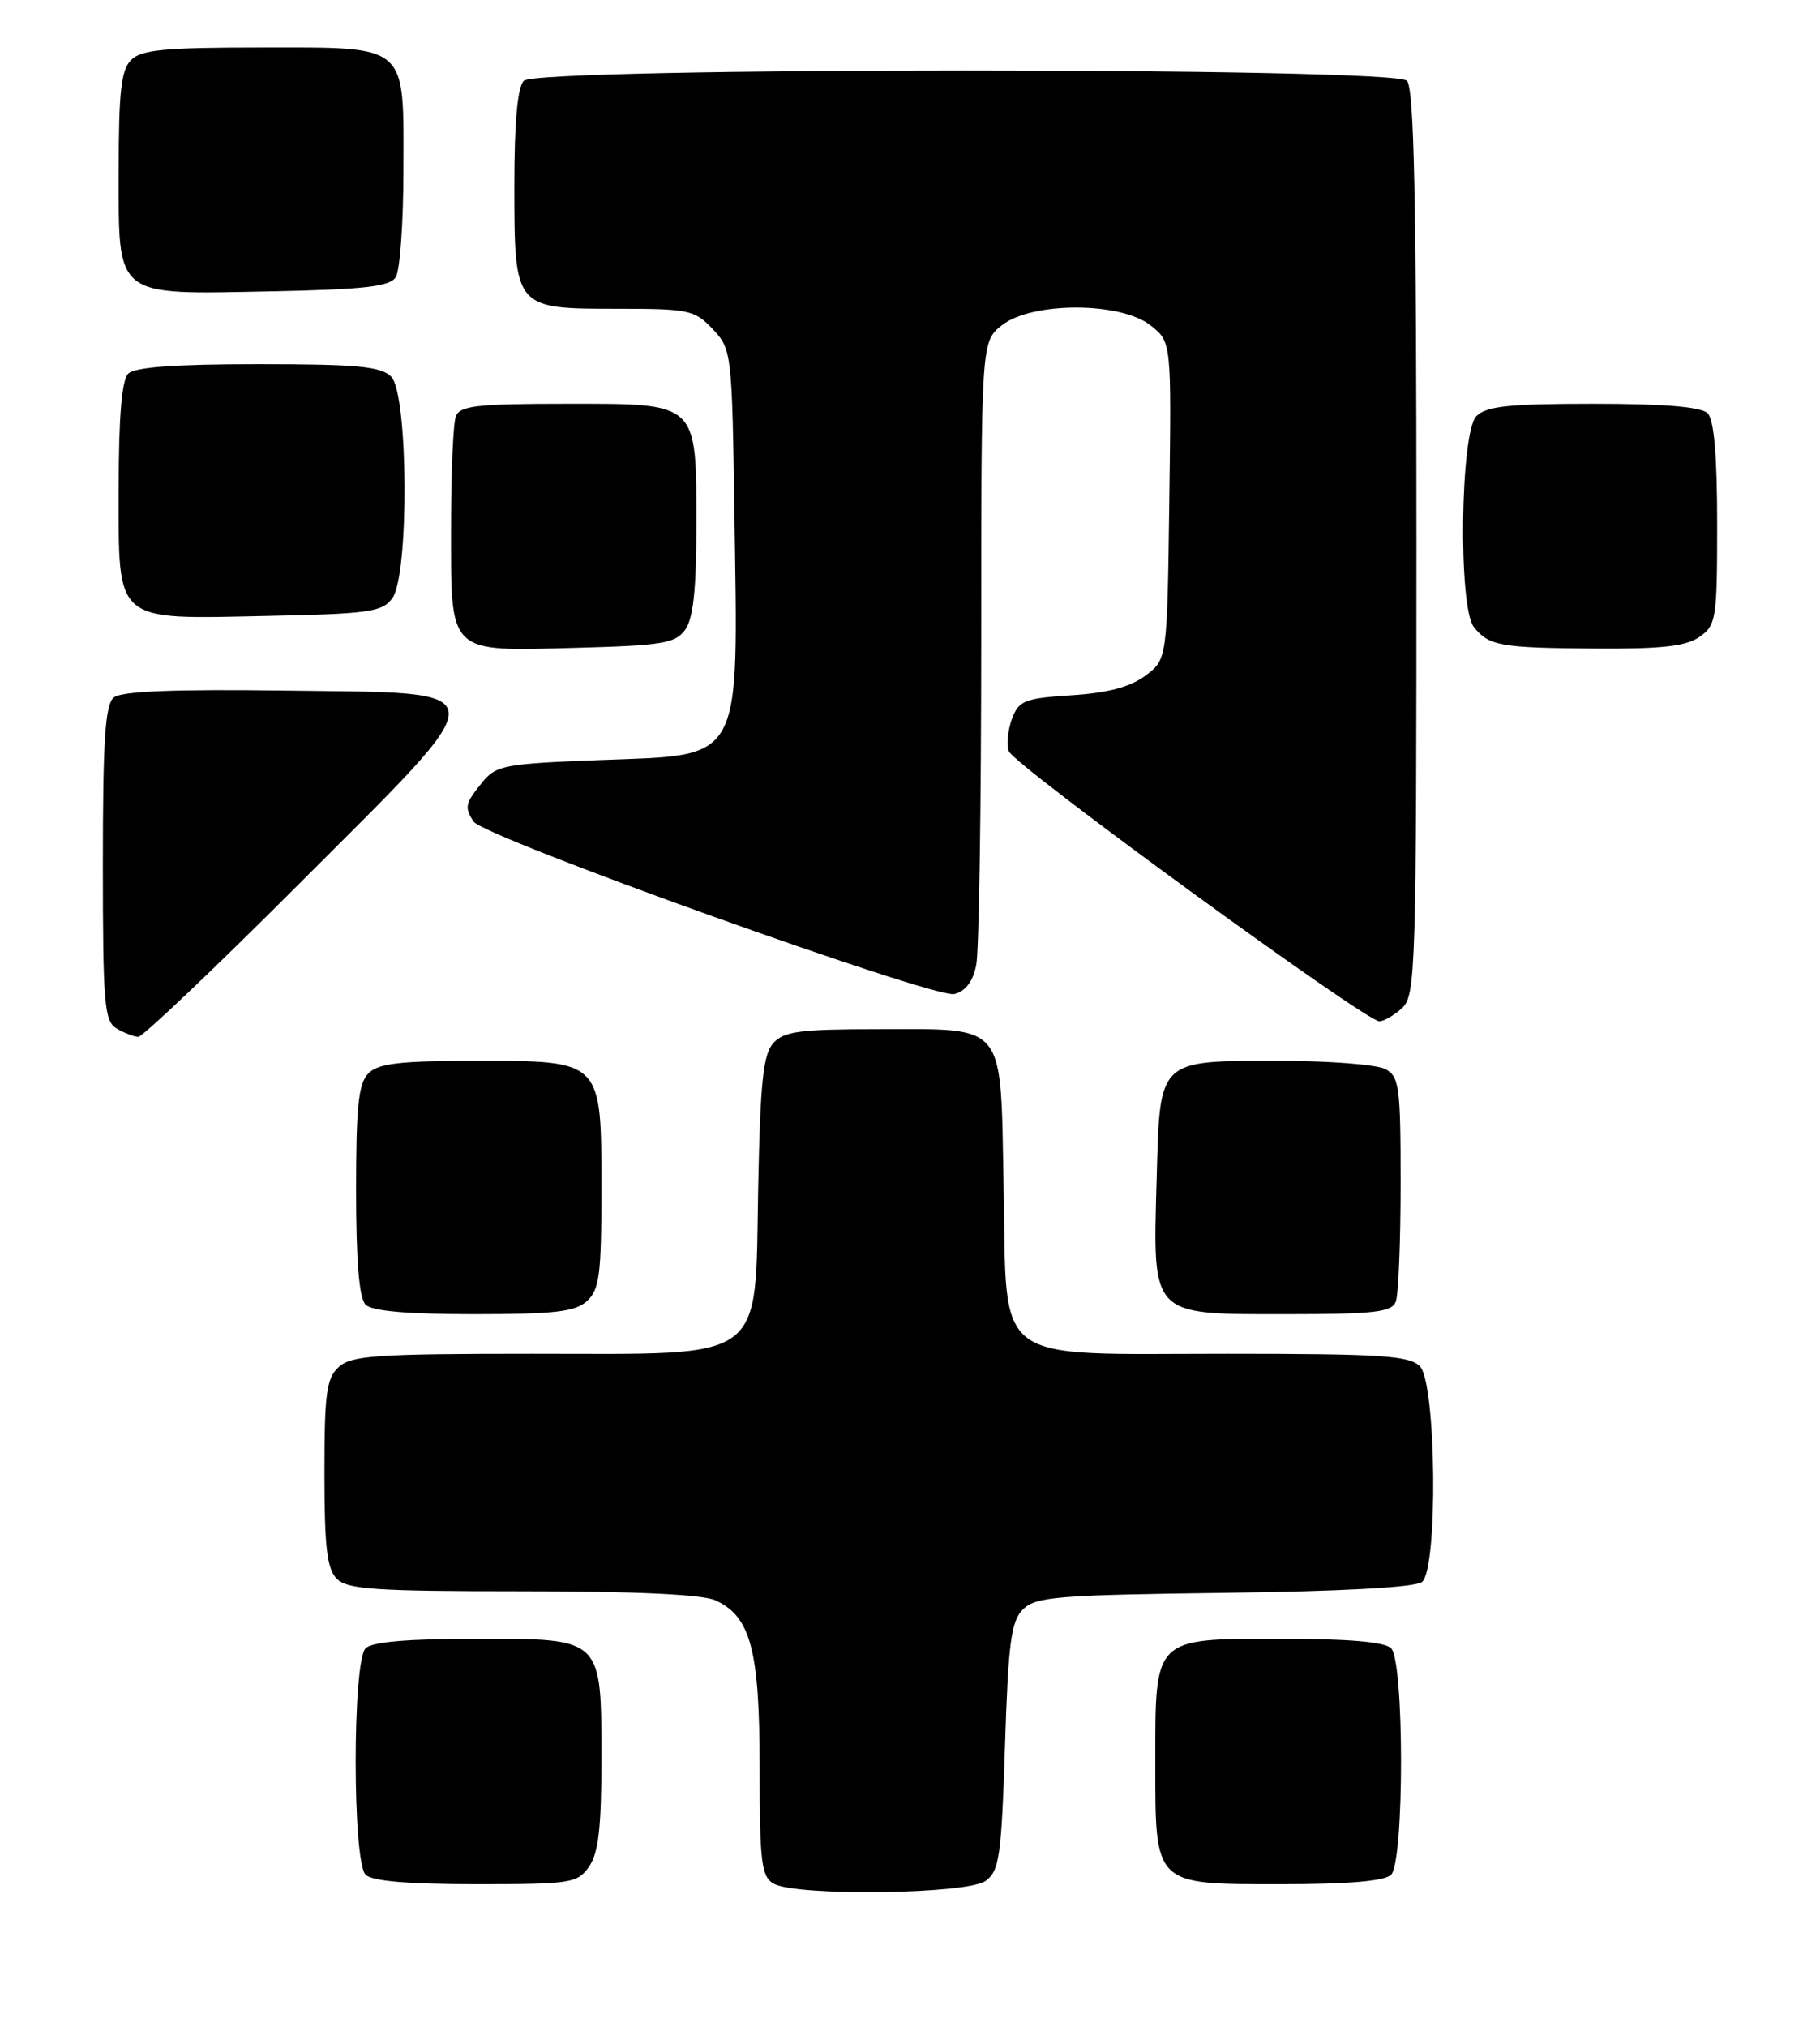 <?xml version="1.0" encoding="UTF-8" standalone="no"?>
<!DOCTYPE svg PUBLIC "-//W3C//DTD SVG 1.1//EN" "http://www.w3.org/Graphics/SVG/1.1/DTD/svg11.dtd" >
<svg xmlns="http://www.w3.org/2000/svg" xmlns:xlink="http://www.w3.org/1999/xlink" version="1.1" viewBox="0 0 230 256">
 <g >
 <path fill="currentColor"
d=" M 124.56 237.58 C 126.29 236.31 126.55 234.52 127.00 220.61 C 127.42 207.46 127.77 204.79 129.28 203.28 C 130.88 201.69 133.61 201.47 154.74 201.20 C 169.64 201.01 178.90 200.50 179.71 199.82 C 181.75 198.13 181.51 174.65 179.43 172.57 C 178.09 171.23 174.45 171.00 155.06 171.00 C 124.97 171.00 127.28 172.72 126.83 149.91 C 126.42 128.88 127.32 130.00 110.96 130.00 C 101.13 130.00 99.06 130.27 97.73 131.75 C 96.45 133.16 96.08 136.66 95.82 149.84 C 95.38 172.39 97.26 171.00 67.27 171.00 C 47.63 171.00 44.42 171.22 42.83 172.65 C 41.25 174.08 41.00 175.95 41.00 186.08 C 41.00 195.45 41.32 198.18 42.57 199.43 C 43.90 200.76 47.47 201.00 66.02 201.00 C 80.26 201.00 88.78 201.40 90.40 202.14 C 94.88 204.18 96.00 208.42 96.00 223.35 C 96.00 235.20 96.22 237.03 97.75 237.92 C 100.55 239.55 122.24 239.28 124.56 237.58 Z  M 74.44 235.78 C 75.62 234.09 76.00 230.89 76.00 222.50 C 76.00 206.74 76.26 207.00 60.14 207.00 C 51.57 207.00 47.01 207.39 46.20 208.20 C 44.53 209.87 44.53 235.13 46.20 236.80 C 47.01 237.61 51.57 238.00 60.14 238.00 C 72.18 238.00 72.97 237.88 74.44 235.78 Z  M 175.80 236.80 C 177.47 235.13 177.47 209.87 175.80 208.20 C 174.99 207.39 170.43 207.00 161.86 207.00 C 145.74 207.00 146.00 206.74 146.00 222.50 C 146.00 238.26 145.74 238.00 161.86 238.00 C 170.43 238.00 174.99 237.61 175.80 236.80 Z  M 74.17 164.35 C 75.75 162.91 76.00 161.03 76.00 150.35 C 76.00 133.81 76.19 134.00 60.07 134.00 C 50.56 134.00 47.82 134.32 46.57 135.57 C 45.30 136.84 45.00 139.68 45.00 150.37 C 45.00 159.33 45.39 163.99 46.20 164.80 C 47.01 165.61 51.50 166.00 59.87 166.00 C 70.07 166.00 72.68 165.70 74.17 164.35 Z  M 176.39 164.42 C 176.73 163.55 177.00 156.81 177.00 149.45 C 177.00 137.25 176.83 135.98 175.07 135.04 C 174.00 134.47 168.01 134.00 161.76 134.00 C 146.22 134.00 146.59 133.65 146.17 148.96 C 145.68 166.39 145.32 166.00 162.42 166.00 C 173.69 166.00 175.88 165.75 176.39 164.42 Z  M 37.81 111.63 C 63.24 86.20 63.33 87.59 36.13 87.23 C 21.95 87.04 15.34 87.31 14.38 88.10 C 13.29 89.00 13.00 93.45 13.00 109.07 C 13.00 126.90 13.18 129.00 14.75 129.92 C 15.71 130.48 16.94 130.95 17.47 130.97 C 18.01 130.99 27.16 122.29 37.81 111.63 Z  M 177.17 127.35 C 178.90 125.78 179.00 122.64 179.00 68.55 C 179.00 25.43 178.71 11.11 177.80 10.20 C 176.07 8.47 67.93 8.47 66.20 10.20 C 65.40 11.00 65.00 15.39 65.00 23.37 C 65.00 39.02 64.99 39.00 77.98 39.00 C 87.08 39.00 87.79 39.15 90.08 41.58 C 92.46 44.11 92.51 44.53 92.81 64.83 C 93.29 96.71 94.04 95.31 75.99 96.00 C 63.66 96.47 62.70 96.65 60.91 98.86 C 58.78 101.49 58.68 101.95 59.83 103.76 C 61.08 105.73 118.12 126.19 120.61 125.56 C 122.02 125.21 122.96 123.96 123.37 121.89 C 123.72 120.16 124.00 101.74 124.00 80.95 C 124.00 43.15 124.00 43.15 126.63 41.07 C 130.42 38.10 141.59 38.11 145.39 41.09 C 148.04 43.18 148.04 43.18 147.77 63.23 C 147.50 83.29 147.50 83.29 144.74 85.35 C 142.81 86.78 139.99 87.53 135.42 87.82 C 129.51 88.20 128.76 88.49 127.90 90.75 C 127.38 92.13 127.19 93.99 127.48 94.88 C 128.05 96.59 172.54 129.00 174.31 129.00 C 174.88 129.00 176.17 128.26 177.17 127.35 Z  M 86.58 79.56 C 87.60 78.16 88.00 74.52 88.00 66.53 C 88.00 50.66 88.36 51.00 71.55 51.00 C 60.31 51.00 58.12 51.25 57.61 52.58 C 57.27 53.45 57.00 59.72 57.00 66.51 C 57.00 82.78 56.47 82.26 72.73 81.83 C 83.66 81.54 85.34 81.27 86.58 79.56 Z  M 214.78 80.44 C 216.88 78.97 217.00 78.18 217.00 66.14 C 217.00 57.57 216.61 53.01 215.80 52.20 C 214.99 51.39 210.33 51.00 201.37 51.00 C 190.68 51.00 187.84 51.30 186.57 52.57 C 184.54 54.61 184.27 76.70 186.25 79.19 C 188.14 81.58 189.58 81.84 201.53 81.92 C 209.99 81.98 213.07 81.64 214.78 80.44 Z  M 49.58 75.56 C 51.72 72.63 51.60 49.74 49.43 47.57 C 48.14 46.28 45.14 46.00 32.63 46.00 C 22.12 46.00 17.03 46.37 16.20 47.20 C 15.39 48.01 15.00 52.68 15.00 61.64 C 15.00 78.86 14.24 78.21 33.83 77.80 C 46.67 77.53 48.31 77.30 49.58 75.56 Z  M 50.02 35.00 C 50.54 34.17 50.98 28.14 50.98 21.58 C 51.01 5.35 51.77 6.00 32.92 6.00 C 20.82 6.00 17.86 6.28 16.57 7.57 C 15.31 8.83 15.00 11.60 15.00 21.51 C 15.00 37.76 14.29 37.20 34.29 36.80 C 46.11 36.56 49.27 36.20 50.02 35.00 Z "/>
</g>
</svg>